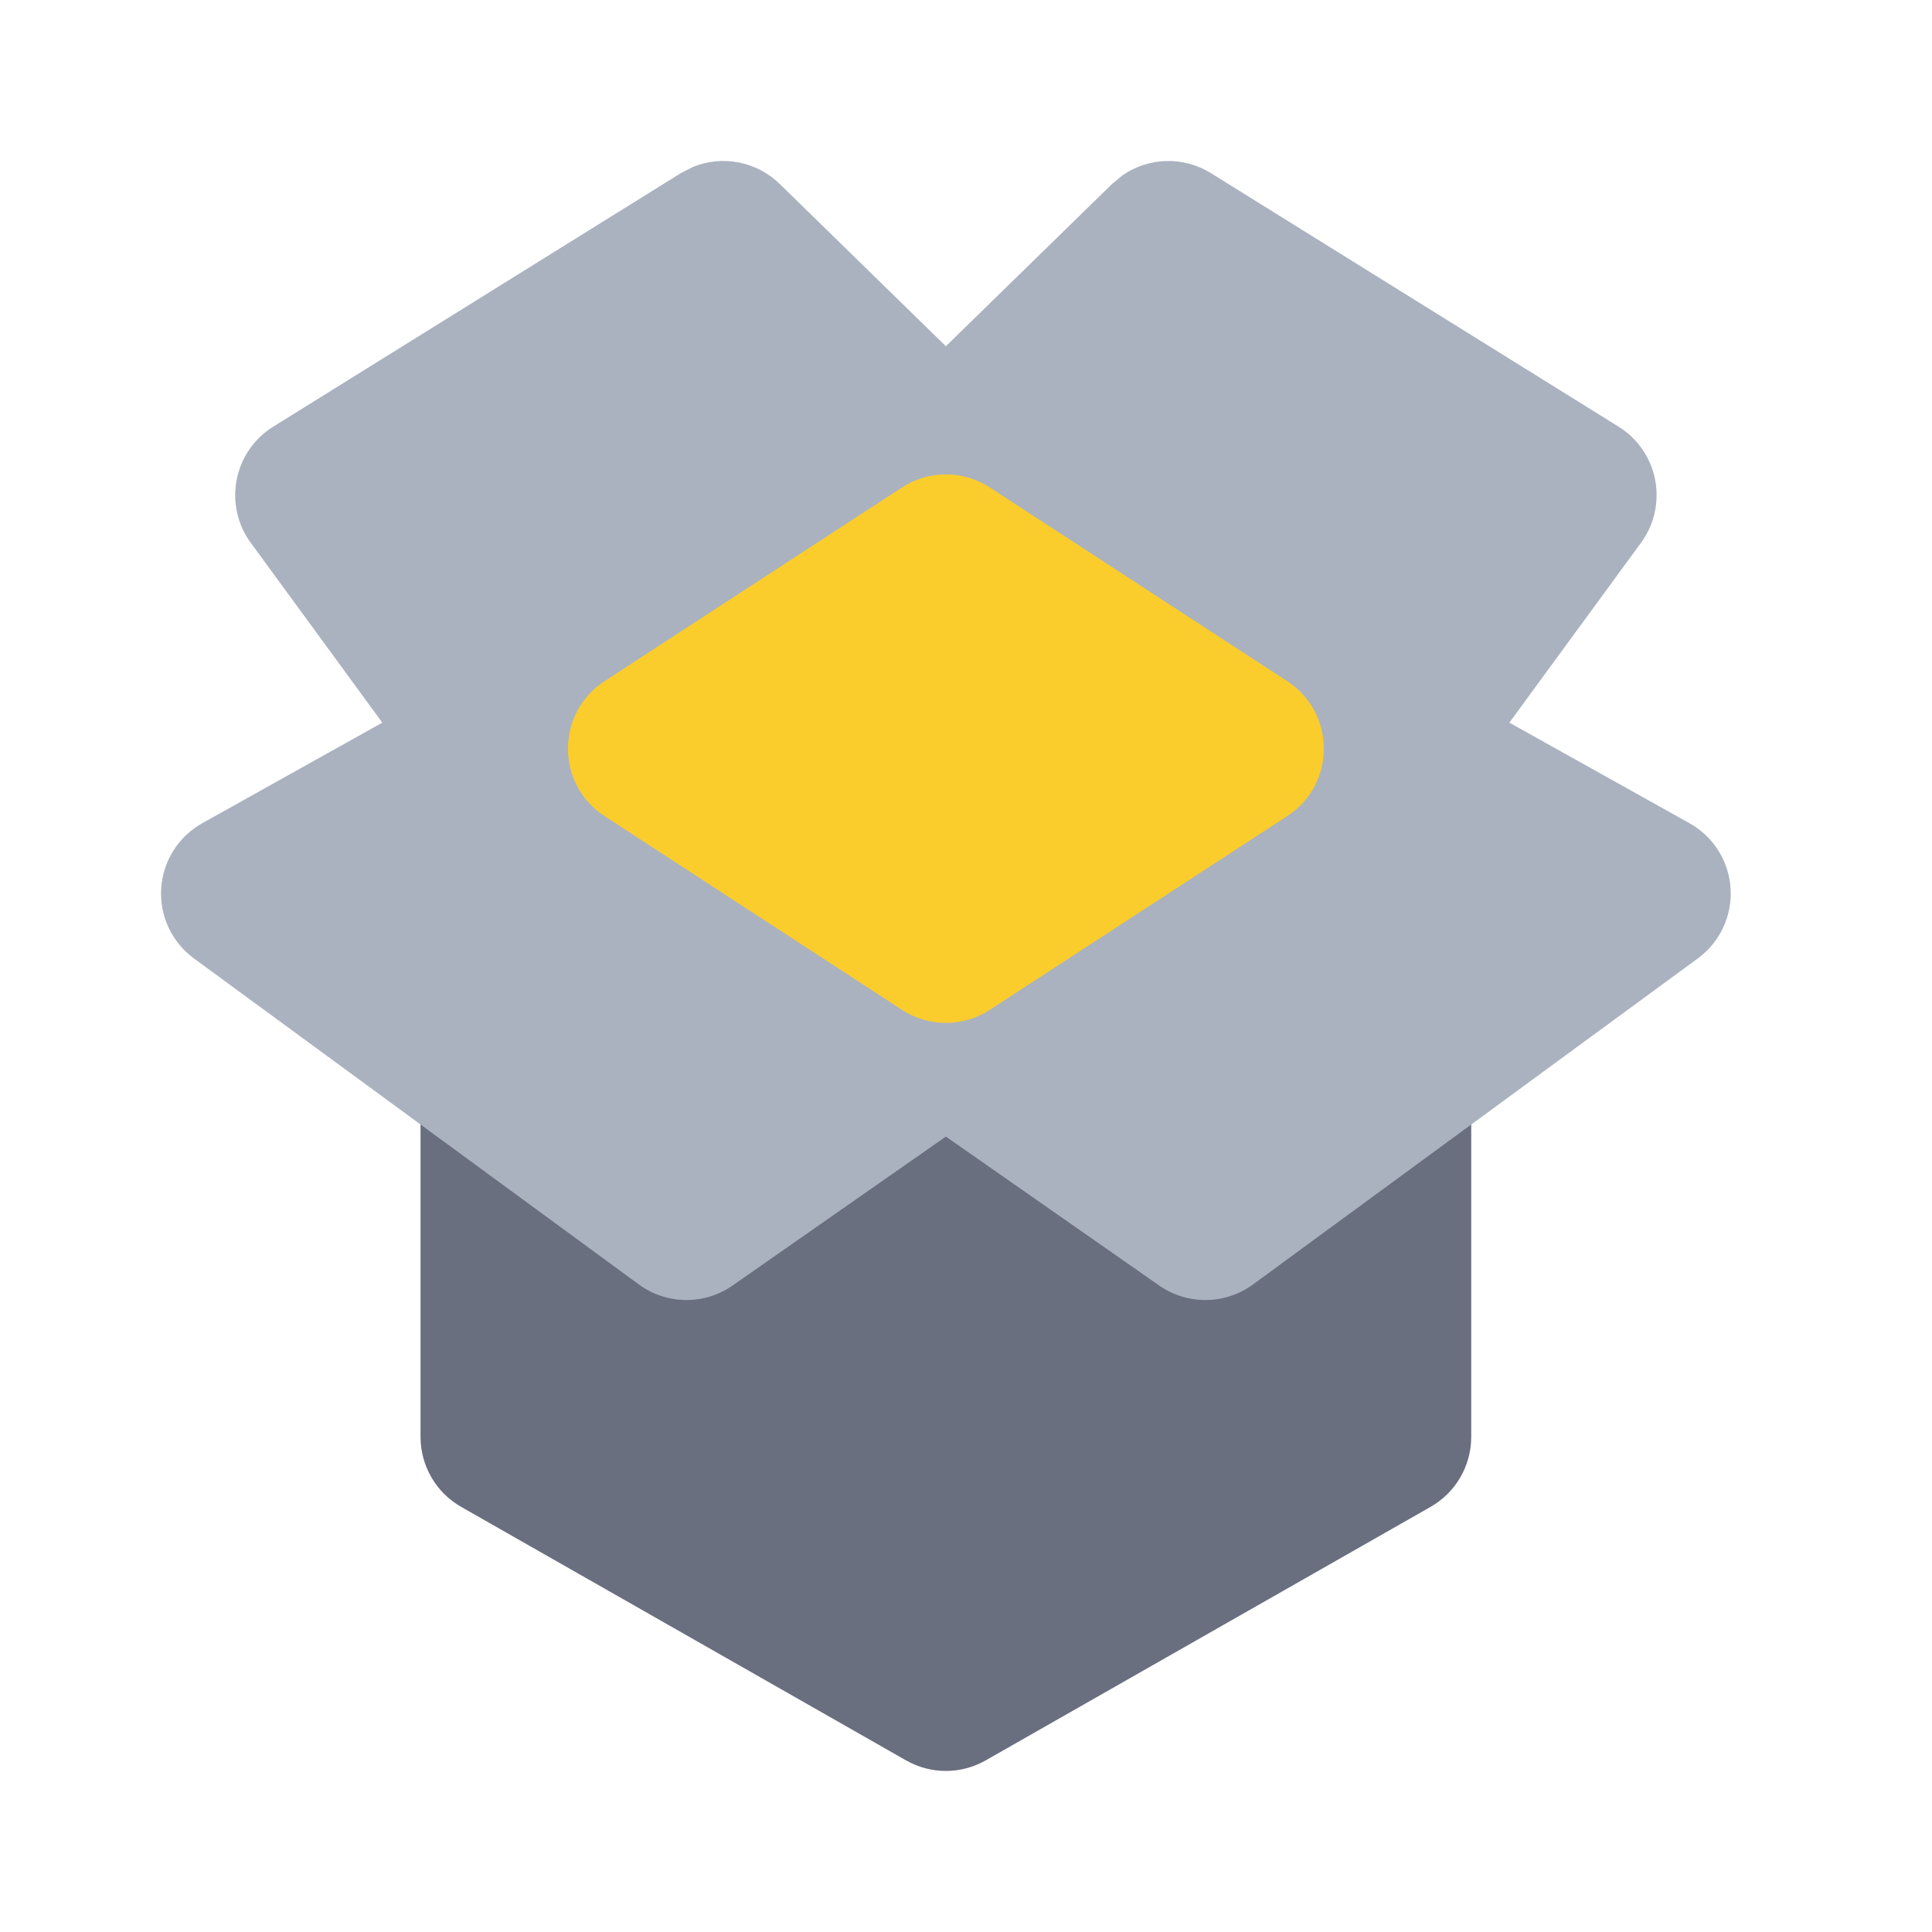 <svg width="24" height="24" viewBox="0 0 24 24" fill="none" xmlns="http://www.w3.org/2000/svg">
<mask id="mask0_8560_16849" style="mask-type:luminance" maskUnits="userSpaceOnUse" x="0" y="0" width="24" height="24">
<path d="M24 0H0V24H24V0Z" fill="white"/>
</mask>
<g mask="url(#mask0_8560_16849)">
<path d="M5.224 13.8C5.224 13.248 5.671 12.8 6.224 12.8C6.776 12.8 7.224 13.248 7.224 13.8V15L11.5 12.5L16.276 14.5V13.8C16.276 13.248 16.724 12.8 17.276 12.8C17.829 12.8 18.276 13.248 18.276 13.8V17.85C18.276 18.209 18.084 18.541 17.771 18.719L12.245 21.868C11.938 22.043 11.562 22.043 11.255 21.868L5.729 18.719C5.416 18.541 5.224 18.209 5.224 17.85V13.8Z" fill="#6A6F7F"/>
<path d="M13.945 2.177C14.268 1.954 14.699 1.938 15.041 2.15L20.108 5.301C20.344 5.448 20.508 5.687 20.561 5.96C20.613 6.233 20.551 6.516 20.387 6.74L18.75 8.977L20.987 10.226C21.285 10.392 21.477 10.698 21.498 11.038C21.519 11.378 21.365 11.705 21.091 11.906L15.565 15.956C15.22 16.209 14.752 16.214 14.401 15.97L11.75 14.119L9.099 15.97C8.748 16.214 8.281 16.209 7.936 15.956L2.409 11.906C2.135 11.705 1.981 11.378 2.002 11.038C2.023 10.698 2.216 10.392 2.513 10.226L4.749 8.977L3.113 6.74C2.949 6.516 2.887 6.233 2.94 5.96C2.993 5.687 3.156 5.448 3.393 5.301L8.459 2.15L8.61 2.073C8.974 1.925 9.398 2.004 9.686 2.285L11.75 4.301L13.815 2.285L13.945 2.177ZM8.056 9.299L11.749 11.705L15.443 9.299L11.75 6.893L8.056 9.299Z" fill="#AAB2BF"/>
<path d="M12.296 6.056C11.964 5.839 11.536 5.839 11.204 6.056L7.51 8.462C6.904 8.857 6.904 9.743 7.51 10.138L11.204 12.544C11.536 12.761 11.964 12.761 12.296 12.544L15.99 10.138C16.596 9.743 16.596 8.857 15.99 8.462L12.296 6.056Z" fill="#FBCD2C"/>
</g>
</svg>
